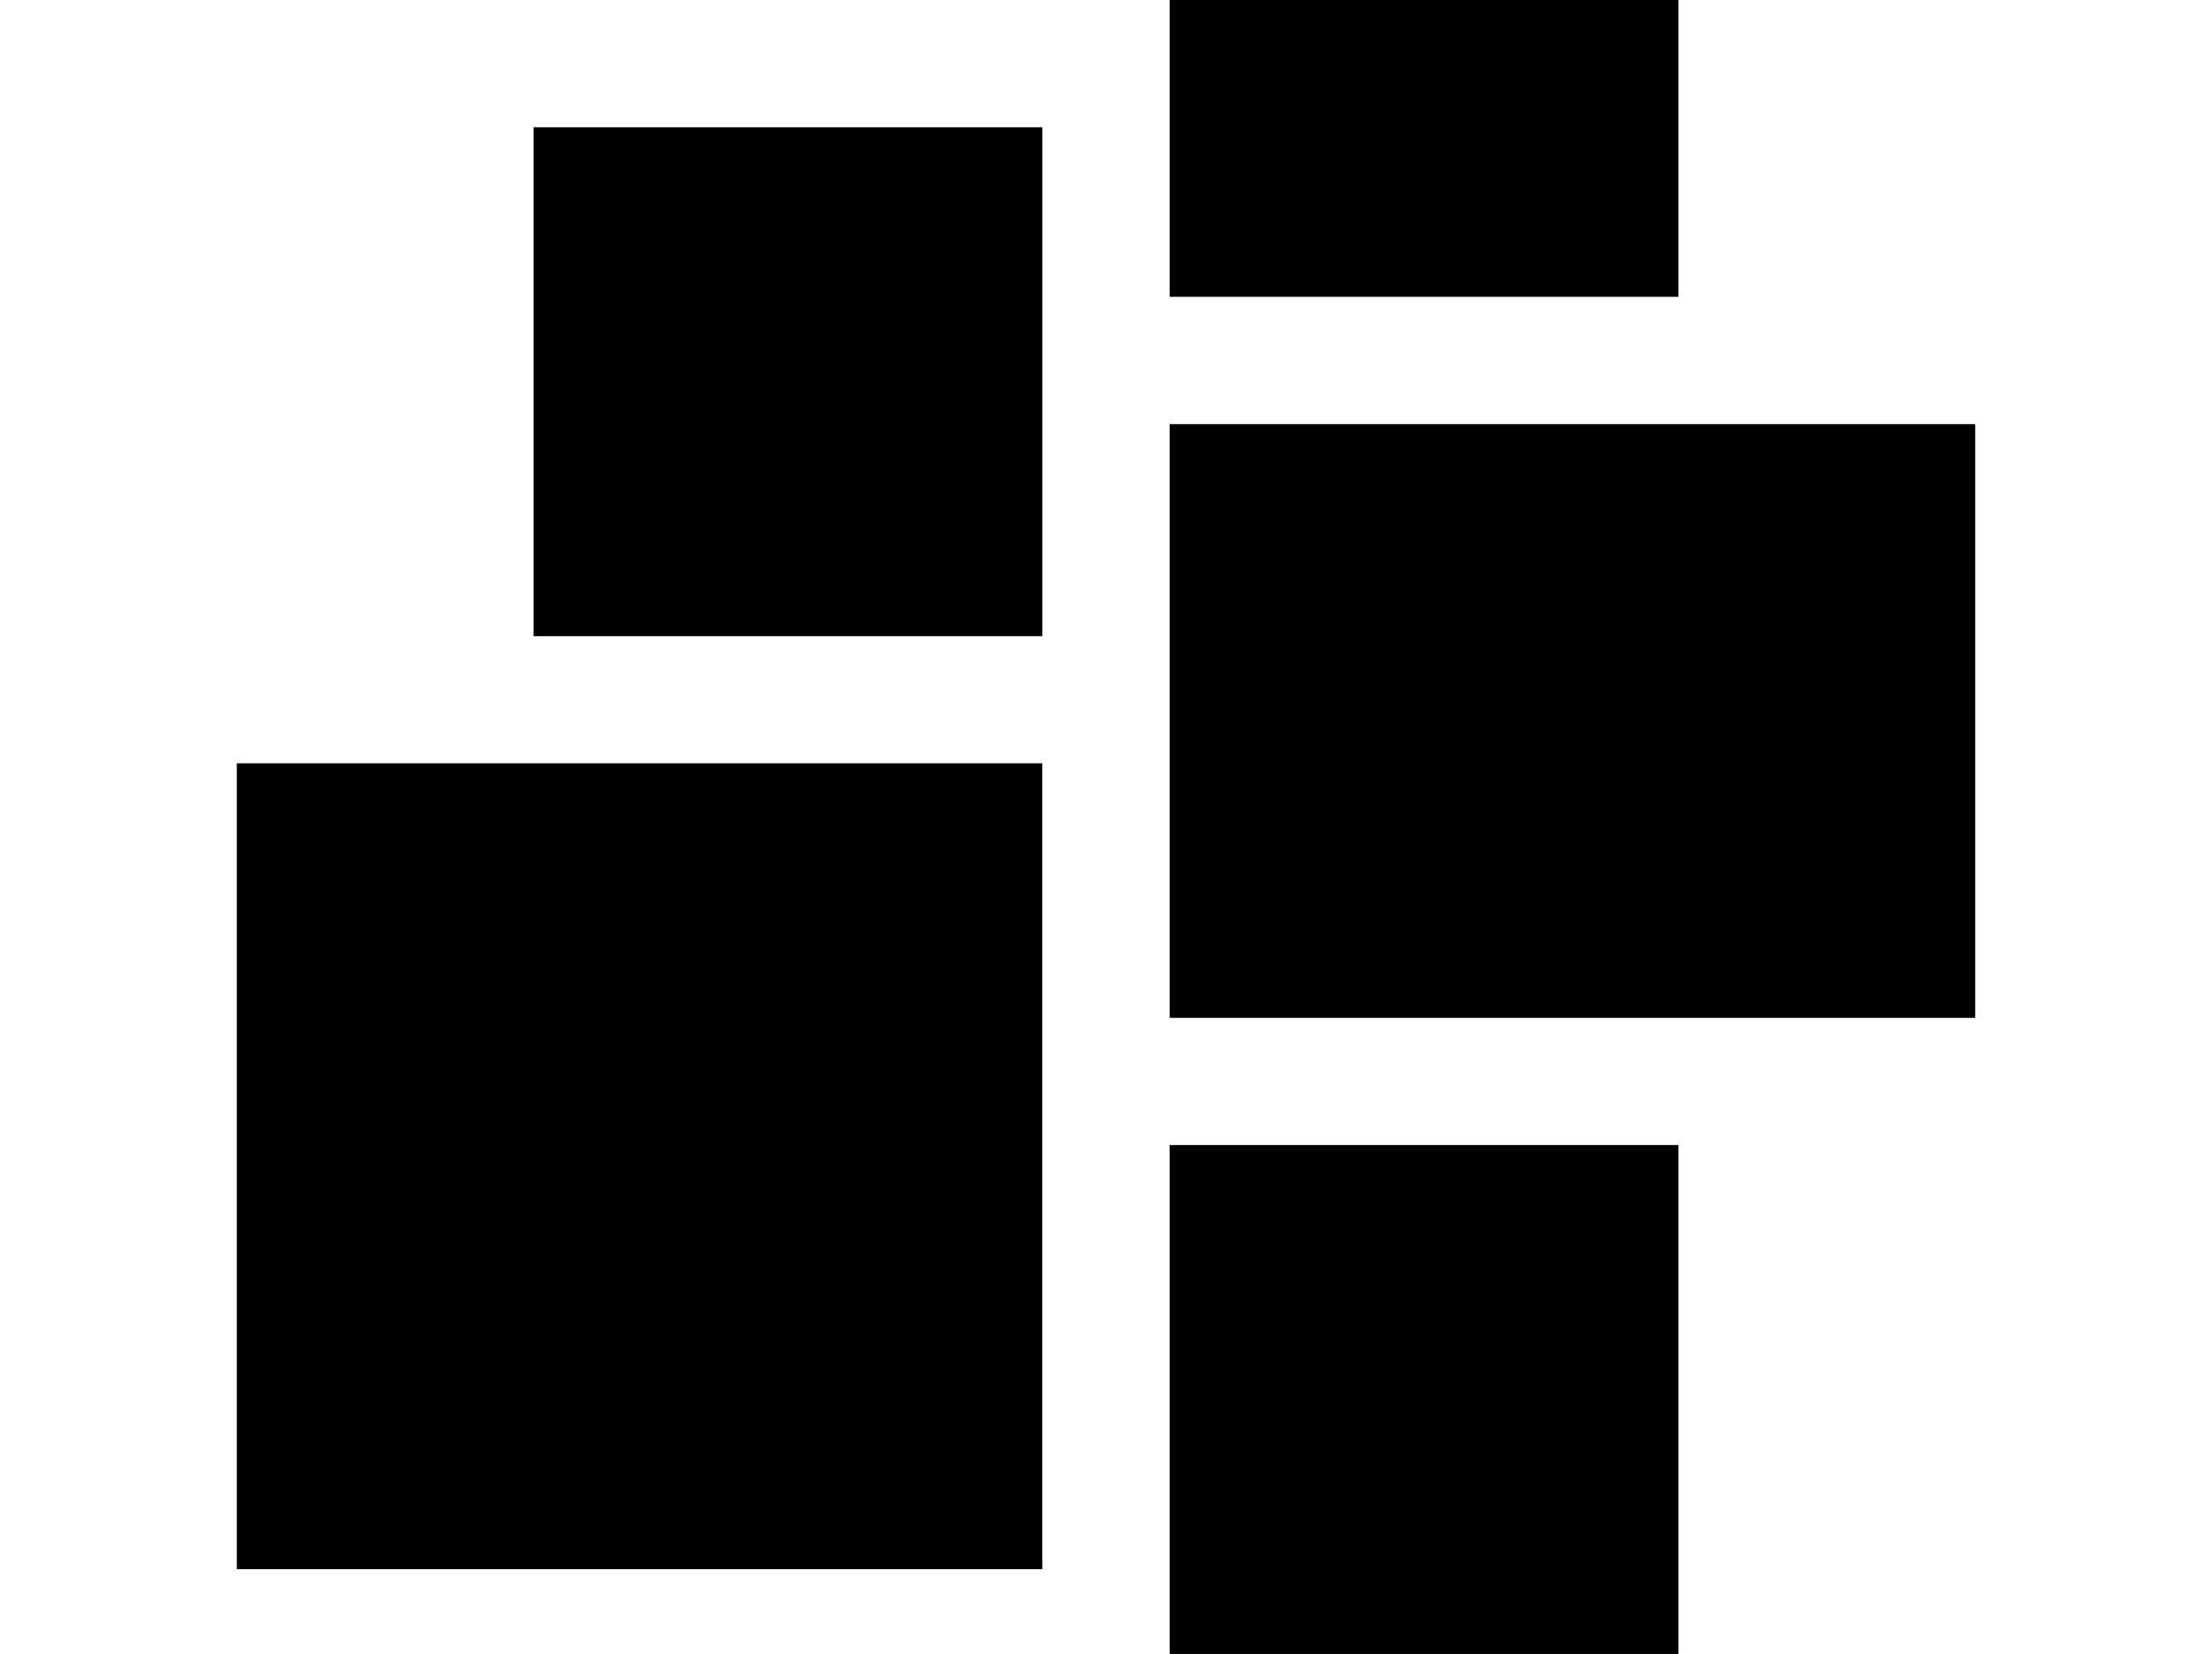 <svg xmlns:mydata="http://www.w3.org/2000/svg" xmlns="http://www.w3.org/2000/svg" xmlns:xlink="http://www.w3.org/1999/xlink" mydata:contrastcolor="ffffff" mydata:template="SingleColorHex1" mydata:presentation="2.5" mydata:layouttype="undefined" mydata:specialfontid="undefined" mydata:id1="078" mydata:id2="077" mydata:companyname="Invo Flex" mydata:companytagline="" version="1.1" viewBox="10.236 19.14 15.792 15.022" width="160.617" height="120.073"><g fill="#000000" fill-rule="none" stroke="none" stroke-width="1" stroke-linecap="butt" stroke-linejoin="miter" stroke-miterlimit="10" stroke-dasharray="" stroke-dashoffset="0" font-family="none" font-weight="none" font-size="none" text-anchor="none" style="mix-blend-mode: normal" width="100%" height="100%"><g data-paper-data="{&amp;amp;amp;quot;isGlobalGroup&amp;amp;amp;quot;:true,&amp;amp;amp;quot;bounds&amp;amp;amp;quot;:{&amp;amp;amp;quot;x&amp;amp;amp;quot;:0,&amp;amp;amp;quot;y&amp;amp;amp;quot;:0,&amp;amp;amp;quot;width&amp;amp;amp;quot;:550,&amp;amp;amp;quot;height&amp;amp;amp;quot;:470}}" fill="#000000" width="100%" height="100%"><path d="M23.332 19.14H18.71v2.696h4.622zm-5.778 1.156h-4.622v4.622h4.622zm1.156 2.696v5.393h7.318v-5.393zm-1.156 3.081H10.236v7.319h7.318zm1.156 8.089h4.622v-4.622H18.71z" data-paper-data="{&amp;amp;amp;quot;isPathIcon&amp;amp;amp;quot;:true}" fill="#000000"/></g></g></svg>